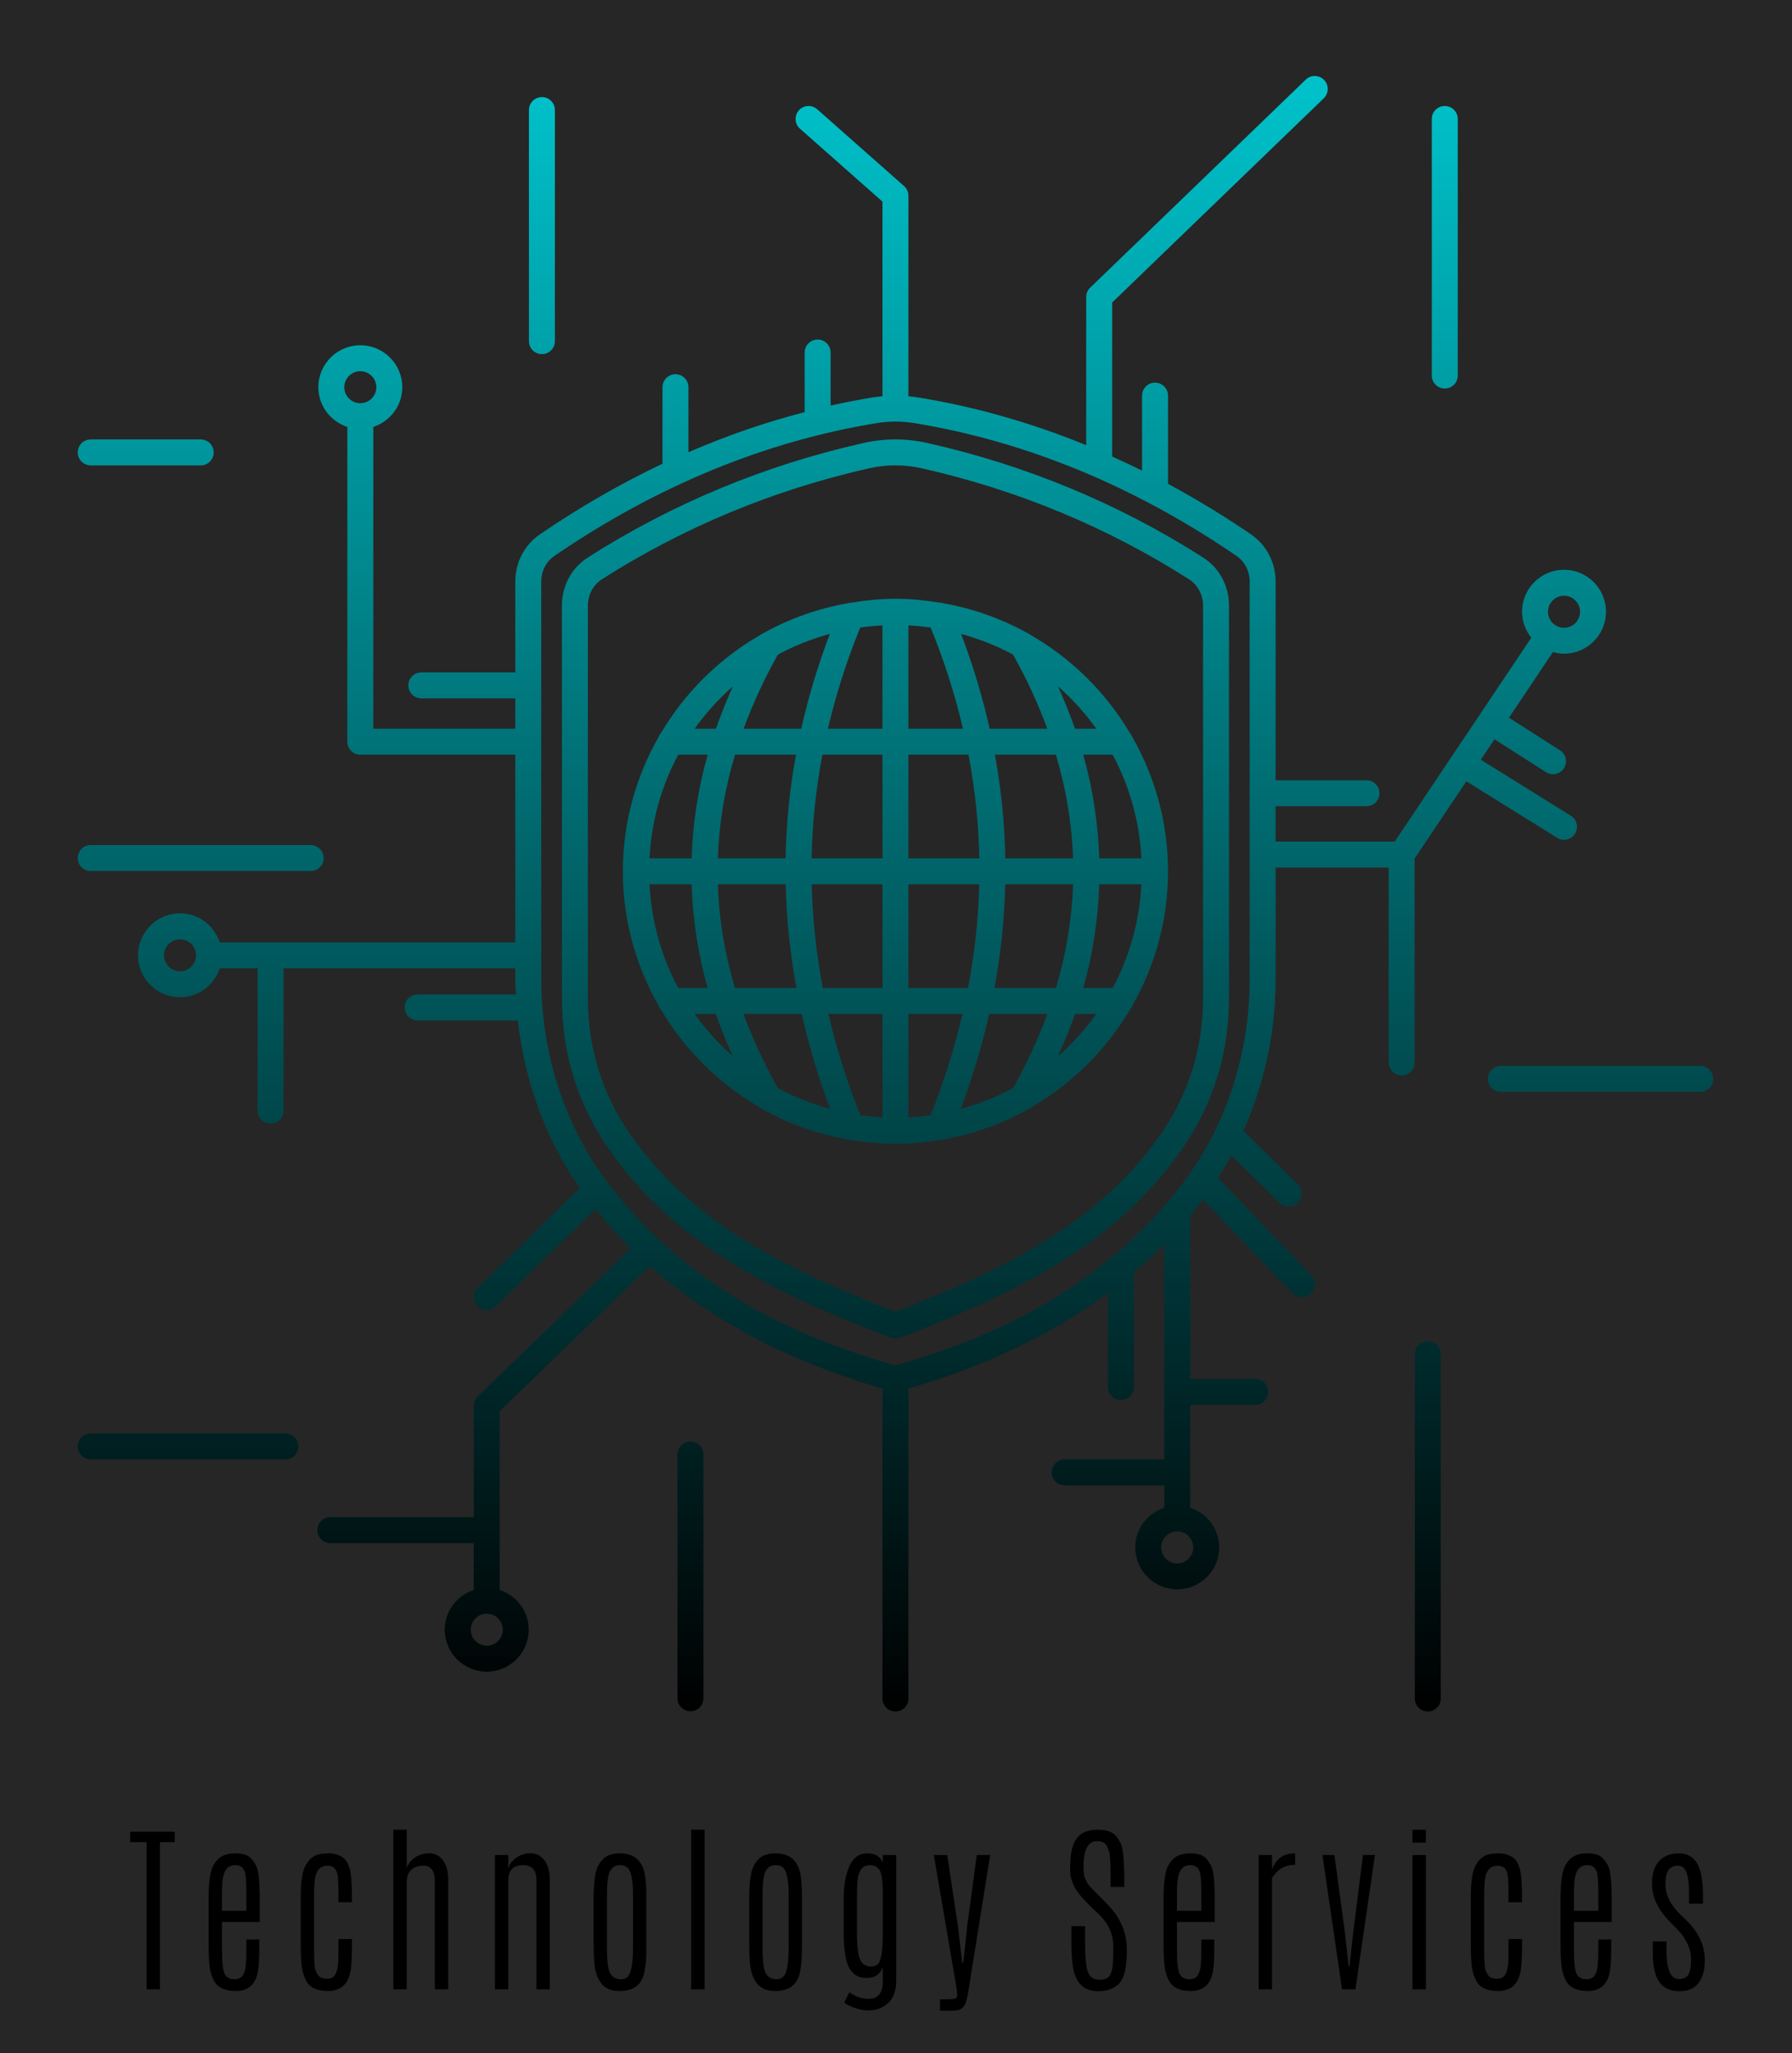 ﻿<?xml version="1.0" encoding="utf-8"?>
<svg xmlns="http://www.w3.org/2000/svg" xmlns:xlink="http://www.w3.org/1999/xlink" width="423" zoomAndPan="magnify" viewBox="141 41.37 423 484.62" height="484.62" preserveAspectRatio="xMidYMid meet" version="1.0">
  <defs>
    <g />
    <clipPath id="id1">
      <path d="M 0.594 0 L 704.402 0 L 704.402 590 L 0.594 590 Z M 0.594 0 " clip-rule="nonzero" />
    </clipPath>
    <clipPath id="id2">
      <path d="M 159.195 59 L 545.543 59 L 545.543 445.348 L 159.195 445.348 Z M 159.195 59 " clip-rule="nonzero" />
    </clipPath>
    <clipPath id="id3">
      <path d="M 407.695 214.367 C 402.031 204.812 393.992 196.852 384.363 191.301 C 384.184 191.152 383.98 191.055 383.781 190.945 C 377.637 187.492 370.871 185.047 363.695 183.766 C 363.398 183.68 363.09 183.613 362.773 183.625 C 359.379 183.07 355.922 182.703 352.371 182.703 C 348.824 182.703 345.367 183.07 341.973 183.625 C 341.652 183.613 341.348 183.68 341.047 183.766 C 333.863 185.047 327.086 187.504 320.934 190.965 C 320.746 191.066 320.555 191.156 320.387 191.297 C 310.754 196.848 302.715 204.809 297.047 214.367 C 296.77 214.66 296.566 215.008 296.422 215.391 C 291.105 224.75 288.031 235.535 288.031 247.043 C 288.031 258.551 291.105 269.34 296.422 278.695 C 296.562 279.082 296.77 279.43 297.047 279.723 C 302.68 289.219 310.656 297.137 320.211 302.684 C 320.523 302.988 320.895 303.199 321.293 303.344 C 327.297 306.668 333.891 309.027 340.867 310.297 C 341.188 310.41 341.523 310.484 341.875 310.484 C 341.902 310.484 341.938 310.465 341.969 310.465 C 345.363 311.02 348.82 311.383 352.371 311.383 C 355.918 311.383 359.375 311.02 362.773 310.465 C 362.805 310.465 362.836 310.484 362.867 310.484 C 363.211 310.484 363.551 310.41 363.875 310.297 C 370.852 309.031 377.445 306.668 383.449 303.344 C 383.848 303.195 384.223 302.988 384.535 302.684 C 394.086 297.137 402.066 289.219 407.695 279.723 C 407.973 279.43 408.176 279.082 408.32 278.695 C 413.633 269.34 416.711 258.551 416.711 247.043 C 416.711 235.535 413.633 224.75 408.316 215.391 C 408.176 215.008 407.969 214.664 407.695 214.367 Z M 403.637 274.582 L 396.703 274.582 C 399.004 266.434 400.223 258.27 400.477 250.109 L 410.426 250.109 C 409.965 258.918 407.602 267.23 403.637 274.582 Z M 367.801 303.117 C 370.582 295.645 372.809 288.176 374.488 280.711 L 388.223 280.711 C 386.086 286.547 383.402 292.371 380.152 298.188 C 376.285 300.297 372.133 301.922 367.801 303.117 Z M 355.434 305.105 L 355.434 280.711 L 368.195 280.711 C 366.336 288.668 363.836 296.637 360.672 304.598 C 358.949 304.844 357.203 305.008 355.434 305.105 Z M 344.066 304.594 C 340.906 296.633 338.406 288.668 336.547 280.711 L 349.305 280.711 L 349.305 305.102 C 347.539 305.008 345.793 304.844 344.066 304.594 Z M 324.586 298.188 C 321.336 292.375 318.652 286.547 316.516 280.711 L 330.254 280.711 C 331.93 288.172 334.156 295.645 336.941 303.117 C 332.609 301.922 328.453 300.297 324.586 298.188 Z M 294.312 250.109 L 304.262 250.109 C 304.516 258.27 305.734 266.434 308.035 274.582 L 301.105 274.582 C 297.137 267.23 294.773 258.918 294.312 250.109 Z M 301.102 219.508 L 308.043 219.508 C 305.738 227.656 304.516 235.82 304.262 243.98 L 294.312 243.98 C 294.773 235.172 297.137 226.859 301.102 219.508 Z M 336.887 190.988 C 334.062 198.422 331.816 205.887 330.133 213.379 L 316.531 213.379 C 318.668 207.539 321.355 201.711 324.605 195.895 C 328.449 193.797 332.582 192.18 336.887 190.988 Z M 349.305 188.988 L 349.305 213.379 L 336.43 213.379 C 338.297 205.383 340.828 197.418 344.051 189.496 C 345.781 189.25 347.531 189.082 349.305 188.988 Z M 360.688 189.496 C 363.91 197.418 366.441 205.383 368.312 213.379 L 355.434 213.379 L 355.434 188.988 C 357.207 189.082 358.961 189.25 360.688 189.496 Z M 380.137 195.895 C 383.391 201.711 386.074 207.539 388.215 213.379 L 374.609 213.379 C 372.93 205.887 370.68 198.418 367.859 190.988 C 372.16 192.18 376.289 193.797 380.137 195.895 Z M 378.301 243.98 C 378.156 235.797 377.332 227.637 375.848 219.508 L 390.242 219.508 C 392.68 227.656 394.02 235.82 394.293 243.98 Z M 349.305 250.109 L 349.305 274.582 L 335.23 274.582 C 333.664 266.41 332.797 258.25 332.598 250.109 Z M 332.582 243.98 C 332.734 235.797 333.578 227.637 335.125 219.508 L 349.305 219.508 L 349.305 243.98 Z M 355.434 250.109 L 372.141 250.109 C 371.949 258.25 371.078 266.41 369.508 274.582 L 355.434 274.582 Z M 355.434 243.98 L 355.434 219.508 L 369.613 219.508 C 371.156 227.637 372.008 235.797 372.16 243.98 Z M 328.891 219.508 C 327.402 227.637 326.582 235.801 326.434 243.98 L 310.445 243.98 C 310.719 235.816 312.055 227.652 314.496 219.508 Z M 310.445 250.109 L 326.457 250.109 C 326.645 258.25 327.488 266.41 328.996 274.582 L 314.484 274.582 C 312.051 266.434 310.715 258.273 310.445 250.109 Z M 375.742 274.582 C 377.25 266.41 378.098 258.25 378.285 250.109 L 394.297 250.109 C 394.027 258.273 392.691 266.434 390.25 274.582 Z M 400.477 243.98 C 400.219 235.82 398.996 227.656 396.695 219.508 L 403.637 219.508 C 407.602 226.859 409.965 235.172 410.43 243.98 Z M 399.773 213.379 L 394.75 213.379 C 393.594 210.043 392.234 206.711 390.738 203.379 C 394.121 206.355 397.152 209.703 399.773 213.379 Z M 314 203.379 C 312.504 206.711 311.145 210.043 309.992 213.379 L 304.965 213.379 C 307.586 209.703 310.621 206.355 314 203.379 Z M 304.965 280.711 L 309.98 280.711 C 311.133 284.039 312.488 287.367 313.98 290.691 C 310.609 287.723 307.582 284.379 304.965 280.711 Z M 390.758 290.695 C 392.25 287.371 393.605 284.043 394.754 280.711 L 399.77 280.711 C 397.16 284.379 394.129 287.723 390.758 290.695 Z M 424.957 172.941 C 405.039 160.238 383.145 151.152 359.887 145.93 C 354.898 144.812 349.844 144.812 344.852 145.93 C 321.594 151.152 299.703 160.242 279.781 172.941 C 275.938 175.395 273.641 179.633 273.641 184.281 L 273.641 277.141 C 273.641 289.836 277.379 301.965 284.453 312.207 C 299.566 334.098 321.227 345.629 351.273 357.137 C 351.625 357.27 352 357.34 352.371 357.34 C 352.742 357.34 353.113 357.27 353.465 357.137 C 383.512 345.629 405.172 334.098 420.285 312.207 C 427.359 301.961 431.102 289.832 431.102 277.141 L 431.102 184.281 C 431.102 179.633 428.805 175.391 424.957 172.941 Z M 424.973 277.137 C 424.973 288.582 421.609 299.508 415.246 308.727 C 401.207 329.055 380.758 340.043 352.371 350.992 C 323.984 340.043 303.531 329.055 289.496 308.727 C 283.133 299.508 279.77 288.582 279.77 277.137 L 279.77 184.281 C 279.77 181.777 281.039 179.406 283.078 178.102 C 302.398 165.785 323.633 156.977 346.195 151.902 C 348.242 151.445 350.309 151.215 352.371 151.215 C 354.438 151.215 356.5 151.441 358.551 151.902 C 381.113 156.973 402.348 165.785 421.668 178.102 C 423.707 179.406 424.977 181.773 424.977 184.281 L 424.977 277.137 Z M 482.039 133.078 C 480.348 133.078 478.977 131.711 478.977 130.016 L 478.977 69.449 C 478.977 67.758 480.348 66.387 482.039 66.387 C 483.73 66.387 485.102 67.758 485.102 69.449 L 485.102 130.016 C 485.102 131.711 483.73 133.078 482.039 133.078 Z M 268.922 124.957 C 267.23 124.957 265.855 123.59 265.855 121.895 L 265.855 67.348 C 265.855 65.656 267.23 64.285 268.922 64.285 C 270.613 64.285 271.984 65.656 271.984 67.348 L 271.984 121.895 C 271.984 123.586 270.613 124.957 268.922 124.957 Z M 159.352 243.906 C 159.352 242.211 160.723 240.844 162.414 240.844 L 214.336 240.848 C 216.027 240.848 217.398 242.219 217.398 243.91 C 217.398 245.605 216.027 246.973 214.336 246.973 L 162.414 246.973 C 160.723 246.973 159.352 245.598 159.352 243.906 Z M 211.438 382.789 C 211.438 384.484 210.066 385.852 208.375 385.852 L 162.414 385.852 C 160.723 385.852 159.352 384.484 159.352 382.789 C 159.352 381.094 160.723 379.727 162.414 379.727 L 208.375 379.727 C 210.066 379.727 211.438 381.094 211.438 382.789 Z M 307.047 384.691 L 307.047 442.23 C 307.047 443.926 305.676 445.293 303.984 445.293 C 302.293 445.293 300.918 443.926 300.918 442.23 L 300.918 384.691 C 300.918 382.996 302.293 381.629 303.984 381.629 C 305.676 381.629 307.047 382.996 307.047 384.691 Z M 481.098 361.02 L 481.098 442.281 C 481.098 443.977 479.723 445.348 478.031 445.348 C 476.34 445.348 474.969 443.977 474.969 442.281 L 474.969 361.02 C 474.969 359.328 476.34 357.957 478.031 357.957 C 479.723 357.957 481.098 359.328 481.098 361.02 Z M 545.391 296.023 C 545.391 297.719 544.016 299.086 542.324 299.086 L 495.277 299.086 C 493.586 299.086 492.215 297.719 492.215 296.023 C 492.215 294.328 493.586 292.957 495.277 292.957 L 542.324 292.957 C 544.016 292.957 545.391 294.328 545.391 296.023 Z M 159.352 148.156 C 159.352 146.461 160.723 145.094 162.414 145.094 L 188.375 145.094 C 190.066 145.094 191.441 146.461 191.441 148.156 C 191.441 149.852 190.066 151.223 188.375 151.223 L 162.414 151.223 C 160.723 151.223 159.352 149.852 159.352 148.156 Z M 487.133 225.789 L 508.57 239.133 C 509.07 239.449 509.633 239.598 510.184 239.598 C 511.207 239.598 512.207 239.086 512.789 238.148 C 513.684 236.715 513.242 234.824 511.805 233.93 L 490.543 220.691 L 493.781 215.863 L 505.934 223.637 C 506.445 223.961 507.016 224.117 507.582 224.117 C 508.594 224.117 509.582 223.617 510.164 222.707 C 511.078 221.277 510.66 219.383 509.234 218.473 L 497.191 210.773 L 507.574 195.277 C 508.41 195.508 509.277 195.672 510.188 195.672 C 515.648 195.672 520.094 191.227 520.094 185.766 C 520.094 180.301 515.648 175.855 510.188 175.855 C 504.723 175.855 500.277 180.301 500.277 185.766 C 500.277 188.09 501.117 190.203 502.465 191.898 L 470.223 240.012 L 442.109 240.012 L 442.109 231.676 L 463.555 231.676 C 465.246 231.676 466.621 230.309 466.621 228.613 C 466.621 226.918 465.246 225.551 463.555 225.551 L 442.109 225.551 L 442.109 178.625 C 442.109 174.148 439.938 169.992 436.301 167.504 C 429.871 163.113 423.332 159.145 416.711 155.574 L 416.711 134.758 C 416.711 133.062 415.336 131.691 413.645 131.691 C 411.953 131.691 410.582 133.062 410.582 134.758 L 410.582 152.453 C 408.242 151.293 405.887 150.191 403.527 149.133 L 403.527 112.777 L 453.473 64.578 C 454.688 63.398 454.727 61.461 453.551 60.242 C 452.375 59.031 450.434 58.992 449.219 60.168 L 398.336 109.27 C 397.738 109.848 397.398 110.645 397.398 111.477 L 397.398 146.445 C 384.449 141.16 371.211 137.383 357.762 135.188 C 356.988 135.062 356.207 134.977 355.43 134.906 L 355.43 87.578 C 355.43 86.703 355.055 85.863 354.395 85.285 L 333.891 67.156 C 332.621 66.039 330.684 66.156 329.566 67.422 C 328.445 68.688 328.562 70.629 329.832 71.746 L 349.305 88.961 L 349.305 134.902 C 348.527 134.973 347.75 135.059 346.973 135.184 C 343.66 135.727 340.355 136.371 337.066 137.102 L 337.066 124.582 C 337.066 122.887 335.695 121.516 334.004 121.516 C 332.312 121.516 330.938 122.887 330.938 124.582 L 330.938 138.648 C 321.668 141.051 312.516 144.207 303.504 148.109 L 303.504 132.766 C 303.504 131.07 302.133 129.699 300.441 129.699 C 298.75 129.699 297.379 131.07 297.379 132.766 L 297.379 150.828 C 287.535 155.496 277.875 161.055 268.441 167.5 C 264.801 169.988 262.633 174.148 262.633 178.625 L 262.633 200.082 L 240.449 200.082 C 238.758 200.082 237.387 201.453 237.387 203.145 C 237.387 204.84 238.758 206.211 240.449 206.211 L 262.633 206.211 L 262.633 213.375 L 229.117 213.375 L 229.117 142.141 C 233.074 140.84 235.961 137.152 235.961 132.766 C 235.961 127.301 231.516 122.859 226.051 122.859 C 220.59 122.859 216.145 127.301 216.145 132.766 C 216.145 137.152 219.031 140.84 222.988 142.141 L 222.988 216.441 C 222.988 218.137 224.359 219.508 226.051 219.508 L 262.629 219.508 L 262.629 263.797 L 192.867 263.797 C 191.57 259.84 187.879 256.953 183.492 256.953 C 178.031 256.953 173.586 261.398 173.586 266.859 C 173.586 272.324 178.031 276.77 183.492 276.77 C 187.879 276.77 191.57 273.883 192.867 269.926 L 201.805 269.926 L 201.805 303.527 C 201.805 305.223 203.18 306.594 204.867 306.594 C 206.559 306.594 207.934 305.223 207.934 303.527 L 207.934 269.926 L 262.633 269.926 L 262.633 272.469 C 262.633 273.688 262.727 274.898 262.773 276.109 L 239.586 276.109 C 237.895 276.109 236.52 277.48 236.52 279.176 C 236.52 280.867 237.895 282.238 239.586 282.238 L 263.23 282.238 C 264.816 296.633 269.863 310.324 277.875 321.793 L 253.754 345.375 C 252.543 346.559 252.523 348.5 253.707 349.707 C 254.305 350.32 255.102 350.629 255.898 350.629 C 256.668 350.629 257.441 350.336 258.039 349.754 L 281.559 326.758 C 284.156 329.992 286.938 333.09 289.906 336.031 L 253.766 370.957 C 253.168 371.531 252.828 372.328 252.828 373.16 L 252.828 399.473 L 218.969 399.473 C 217.277 399.473 215.906 400.84 215.906 402.535 C 215.906 404.23 217.277 405.602 218.969 405.602 L 252.828 405.602 L 252.828 416.668 C 248.871 417.969 245.984 421.656 245.984 426.043 C 245.984 431.508 250.43 435.949 255.895 435.949 C 261.355 435.949 265.801 431.508 265.801 426.043 C 265.801 421.656 262.914 417.969 258.957 416.668 L 258.957 374.461 L 294.395 340.219 C 308.871 353.051 327.258 362.738 349.305 369.133 L 349.305 442.281 C 349.305 443.977 350.68 445.348 352.371 445.348 C 354.062 445.348 355.434 443.977 355.434 442.281 L 355.434 369.133 C 373.695 363.832 389.441 356.281 402.535 346.555 L 402.535 368.742 C 402.535 370.438 403.91 371.805 405.602 371.805 C 407.293 371.805 408.664 370.438 408.664 368.742 L 408.664 341.684 C 411.16 339.559 413.547 337.352 415.82 335.047 L 415.82 385.844 L 392.316 385.844 C 390.625 385.844 389.254 387.215 389.254 388.906 C 389.254 390.602 390.625 391.973 392.316 391.973 L 415.82 391.973 L 415.82 397.242 C 411.863 398.539 408.977 402.23 408.977 406.617 C 408.977 412.078 413.422 416.523 418.887 416.523 C 424.348 416.523 428.793 412.078 428.793 406.617 C 428.793 402.23 425.906 398.539 421.949 397.242 L 421.949 372.969 L 437.297 372.969 C 438.988 372.969 440.359 371.602 440.359 369.906 C 440.359 368.211 438.988 366.844 437.297 366.844 L 421.949 366.844 L 421.949 328.289 C 422.973 327.062 423.961 325.809 424.93 324.539 L 446.109 346.645 C 446.711 347.273 447.516 347.594 448.32 347.594 C 449.086 347.594 449.848 347.312 450.441 346.742 C 451.664 345.57 451.703 343.633 450.535 342.41 L 428.5 319.41 C 429.617 317.684 430.656 315.906 431.645 314.09 L 443.039 325.285 C 443.633 325.871 444.41 326.164 445.184 326.164 C 445.977 326.164 446.773 325.859 447.371 325.25 C 448.555 324.039 448.535 322.102 447.328 320.914 L 434.496 308.305 C 439.43 297.262 442.113 285.031 442.113 272.543 L 442.113 246.145 L 468.793 246.145 L 468.793 292.156 C 468.793 293.852 470.168 295.219 471.859 295.219 C 473.551 295.219 474.922 293.852 474.922 292.156 L 474.922 244.012 Z M 226.051 128.988 C 228.137 128.988 229.832 130.684 229.832 132.766 C 229.832 134.852 228.137 136.547 226.051 136.547 C 223.965 136.547 222.27 134.848 222.27 132.766 C 222.27 130.684 223.965 128.988 226.051 128.988 Z M 183.492 270.641 C 181.41 270.641 179.711 268.945 179.711 266.859 C 179.711 264.777 181.41 263.082 183.492 263.082 C 185.578 263.082 187.273 264.777 187.273 266.859 C 187.273 268.945 185.578 270.641 183.492 270.641 Z M 255.895 429.82 C 253.809 429.82 252.113 428.121 252.113 426.043 C 252.113 423.953 253.809 422.262 255.895 422.262 C 257.977 422.262 259.676 423.957 259.676 426.043 C 259.676 428.125 257.977 429.82 255.895 429.82 Z M 418.883 410.402 C 416.797 410.402 415.102 408.703 415.102 406.621 C 415.102 404.535 416.797 402.84 418.883 402.84 C 420.965 402.84 422.664 404.535 422.664 406.621 C 422.664 408.703 420.969 410.402 418.883 410.402 Z M 435.984 272.543 C 435.984 290 430.48 306.953 420.48 320.289 C 415.543 326.875 409.898 332.797 403.531 338.098 C 403.492 338.133 403.449 338.156 403.414 338.191 C 389.852 349.449 372.973 357.859 352.371 363.66 C 329.254 357.152 310.824 347.355 296.512 333.938 C 296.504 333.93 296.504 333.926 296.5 333.922 C 296.496 333.914 296.484 333.914 296.48 333.906 C 292.035 329.738 287.977 325.23 284.309 320.348 C 274.281 306.996 268.762 289.992 268.762 272.469 L 268.762 178.625 C 268.762 176.172 269.934 173.91 271.902 172.562 C 296.016 156.082 321.605 145.543 347.969 141.234 C 349.434 140.996 350.902 140.879 352.371 140.879 C 353.844 140.879 355.316 140.996 356.777 141.234 C 383.141 145.539 408.73 156.082 432.844 172.562 C 434.812 173.91 435.984 176.176 435.984 178.625 Z M 510.188 181.988 C 512.27 181.988 513.969 183.684 513.969 185.77 C 513.969 187.852 512.27 189.551 510.188 189.551 C 508.102 189.551 506.406 187.852 506.406 185.77 C 506.406 183.684 508.102 181.988 510.188 181.988 Z M 510.188 181.988 " clip-rule="nonzero" />
    </clipPath>
    <linearGradient x1="63" gradientTransform="matrix(3.064, 0, 0, 3.064, 159.35, 59.307)" y1="-0.1" x2="63" gradientUnits="userSpaceOnUse" y2="126" id="id4">
      <stop stop-opacity="1" stop-color="rgb(0%, 76.099%, 79.599%)" offset="0" />
      <stop stop-opacity="1" stop-color="rgb(0%, 75.832%, 79.32%)" offset="0.004" />
      <stop stop-opacity="1" stop-color="rgb(0%, 75.565%, 79.041%)" offset="0.008" />
      <stop stop-opacity="1" stop-color="rgb(0%, 75.267%, 78.729%)" offset="0.012" />
      <stop stop-opacity="1" stop-color="rgb(0%, 74.969%, 78.418%)" offset="0.016" />
      <stop stop-opacity="1" stop-color="rgb(0%, 74.672%, 78.107%)" offset="0.02" />
      <stop stop-opacity="1" stop-color="rgb(0%, 74.374%, 77.795%)" offset="0.023" />
      <stop stop-opacity="1" stop-color="rgb(0%, 74.077%, 77.484%)" offset="0.027" />
      <stop stop-opacity="1" stop-color="rgb(0%, 73.779%, 77.173%)" offset="0.031" />
      <stop stop-opacity="1" stop-color="rgb(0%, 73.482%, 76.862%)" offset="0.035" />
      <stop stop-opacity="1" stop-color="rgb(0%, 73.184%, 76.55%)" offset="0.039" />
      <stop stop-opacity="1" stop-color="rgb(0%, 72.887%, 76.239%)" offset="0.043" />
      <stop stop-opacity="1" stop-color="rgb(0%, 72.589%, 75.928%)" offset="0.047" />
      <stop stop-opacity="1" stop-color="rgb(0%, 72.292%, 75.616%)" offset="0.051" />
      <stop stop-opacity="1" stop-color="rgb(0%, 71.994%, 75.305%)" offset="0.055" />
      <stop stop-opacity="1" stop-color="rgb(0%, 71.696%, 74.994%)" offset="0.059" />
      <stop stop-opacity="1" stop-color="rgb(0%, 71.399%, 74.684%)" offset="0.062" />
      <stop stop-opacity="1" stop-color="rgb(0%, 71.101%, 74.373%)" offset="0.066" />
      <stop stop-opacity="1" stop-color="rgb(0%, 70.805%, 74.062%)" offset="0.07" />
      <stop stop-opacity="1" stop-color="rgb(0%, 70.508%, 73.75%)" offset="0.074" />
      <stop stop-opacity="1" stop-color="rgb(0%, 70.21%, 73.439%)" offset="0.078" />
      <stop stop-opacity="1" stop-color="rgb(0%, 69.913%, 73.128%)" offset="0.082" />
      <stop stop-opacity="1" stop-color="rgb(0%, 69.615%, 72.816%)" offset="0.086" />
      <stop stop-opacity="1" stop-color="rgb(0%, 69.318%, 72.505%)" offset="0.09" />
      <stop stop-opacity="1" stop-color="rgb(0%, 69.02%, 72.194%)" offset="0.094" />
      <stop stop-opacity="1" stop-color="rgb(0%, 68.723%, 71.883%)" offset="0.098" />
      <stop stop-opacity="1" stop-color="rgb(0%, 68.425%, 71.571%)" offset="0.102" />
      <stop stop-opacity="1" stop-color="rgb(0%, 68.127%, 71.26%)" offset="0.105" />
      <stop stop-opacity="1" stop-color="rgb(0%, 67.83%, 70.949%)" offset="0.109" />
      <stop stop-opacity="1" stop-color="rgb(0%, 67.532%, 70.638%)" offset="0.113" />
      <stop stop-opacity="1" stop-color="rgb(0%, 67.235%, 70.326%)" offset="0.117" />
      <stop stop-opacity="1" stop-color="rgb(0%, 66.937%, 70.015%)" offset="0.121" />
      <stop stop-opacity="1" stop-color="rgb(0%, 66.64%, 69.705%)" offset="0.125" />
      <stop stop-opacity="1" stop-color="rgb(0%, 66.342%, 69.394%)" offset="0.129" />
      <stop stop-opacity="1" stop-color="rgb(0%, 66.045%, 69.083%)" offset="0.133" />
      <stop stop-opacity="1" stop-color="rgb(0%, 65.747%, 68.771%)" offset="0.137" />
      <stop stop-opacity="1" stop-color="rgb(0%, 65.45%, 68.46%)" offset="0.141" />
      <stop stop-opacity="1" stop-color="rgb(0%, 65.152%, 68.149%)" offset="0.145" />
      <stop stop-opacity="1" stop-color="rgb(0%, 64.854%, 67.838%)" offset="0.148" />
      <stop stop-opacity="1" stop-color="rgb(0%, 64.557%, 67.526%)" offset="0.152" />
      <stop stop-opacity="1" stop-color="rgb(0%, 64.259%, 67.215%)" offset="0.156" />
      <stop stop-opacity="1" stop-color="rgb(0%, 63.962%, 66.904%)" offset="0.16" />
      <stop stop-opacity="1" stop-color="rgb(0%, 63.664%, 66.592%)" offset="0.164" />
      <stop stop-opacity="1" stop-color="rgb(0%, 63.367%, 66.281%)" offset="0.168" />
      <stop stop-opacity="1" stop-color="rgb(0%, 63.069%, 65.97%)" offset="0.172" />
      <stop stop-opacity="1" stop-color="rgb(0%, 62.772%, 65.659%)" offset="0.176" />
      <stop stop-opacity="1" stop-color="rgb(0%, 62.474%, 65.347%)" offset="0.18" />
      <stop stop-opacity="1" stop-color="rgb(0%, 62.177%, 65.036%)" offset="0.184" />
      <stop stop-opacity="1" stop-color="rgb(0%, 61.879%, 64.726%)" offset="0.188" />
      <stop stop-opacity="1" stop-color="rgb(0%, 61.581%, 64.415%)" offset="0.191" />
      <stop stop-opacity="1" stop-color="rgb(0%, 61.284%, 64.104%)" offset="0.195" />
      <stop stop-opacity="1" stop-color="rgb(0%, 60.986%, 63.792%)" offset="0.199" />
      <stop stop-opacity="1" stop-color="rgb(0%, 60.69%, 63.481%)" offset="0.203" />
      <stop stop-opacity="1" stop-color="rgb(0%, 60.393%, 63.17%)" offset="0.207" />
      <stop stop-opacity="1" stop-color="rgb(0%, 60.095%, 62.859%)" offset="0.211" />
      <stop stop-opacity="1" stop-color="rgb(0%, 59.798%, 62.547%)" offset="0.215" />
      <stop stop-opacity="1" stop-color="rgb(0%, 59.5%, 62.236%)" offset="0.219" />
      <stop stop-opacity="1" stop-color="rgb(0%, 59.203%, 61.925%)" offset="0.223" />
      <stop stop-opacity="1" stop-color="rgb(0%, 58.905%, 61.613%)" offset="0.227" />
      <stop stop-opacity="1" stop-color="rgb(0%, 58.607%, 61.302%)" offset="0.23" />
      <stop stop-opacity="1" stop-color="rgb(0%, 58.31%, 60.991%)" offset="0.234" />
      <stop stop-opacity="1" stop-color="rgb(0%, 58.012%, 60.68%)" offset="0.238" />
      <stop stop-opacity="1" stop-color="rgb(0%, 57.715%, 60.368%)" offset="0.242" />
      <stop stop-opacity="1" stop-color="rgb(0%, 57.417%, 60.057%)" offset="0.246" />
      <stop stop-opacity="1" stop-color="rgb(0%, 57.12%, 59.747%)" offset="0.25" />
      <stop stop-opacity="1" stop-color="rgb(0%, 56.822%, 59.436%)" offset="0.254" />
      <stop stop-opacity="1" stop-color="rgb(0%, 56.525%, 59.125%)" offset="0.258" />
      <stop stop-opacity="1" stop-color="rgb(0%, 56.227%, 58.813%)" offset="0.262" />
      <stop stop-opacity="1" stop-color="rgb(0%, 55.93%, 58.502%)" offset="0.266" />
      <stop stop-opacity="1" stop-color="rgb(0%, 55.632%, 58.191%)" offset="0.27" />
      <stop stop-opacity="1" stop-color="rgb(0%, 55.334%, 57.88%)" offset="0.273" />
      <stop stop-opacity="1" stop-color="rgb(0%, 55.037%, 57.568%)" offset="0.277" />
      <stop stop-opacity="1" stop-color="rgb(0%, 54.739%, 57.257%)" offset="0.281" />
      <stop stop-opacity="1" stop-color="rgb(0%, 54.442%, 56.946%)" offset="0.285" />
      <stop stop-opacity="1" stop-color="rgb(0%, 54.144%, 56.635%)" offset="0.289" />
      <stop stop-opacity="1" stop-color="rgb(0%, 53.847%, 56.323%)" offset="0.293" />
      <stop stop-opacity="1" stop-color="rgb(0%, 53.549%, 56.012%)" offset="0.297" />
      <stop stop-opacity="1" stop-color="rgb(0%, 53.252%, 55.701%)" offset="0.301" />
      <stop stop-opacity="1" stop-color="rgb(0%, 52.954%, 55.389%)" offset="0.305" />
      <stop stop-opacity="1" stop-color="rgb(0%, 52.657%, 55.078%)" offset="0.309" />
      <stop stop-opacity="1" stop-color="rgb(0%, 52.359%, 54.768%)" offset="0.312" />
      <stop stop-opacity="1" stop-color="rgb(0%, 52.061%, 54.457%)" offset="0.316" />
      <stop stop-opacity="1" stop-color="rgb(0%, 51.764%, 54.146%)" offset="0.32" />
      <stop stop-opacity="1" stop-color="rgb(0%, 51.466%, 53.835%)" offset="0.324" />
      <stop stop-opacity="1" stop-color="rgb(0%, 51.169%, 53.523%)" offset="0.328" />
      <stop stop-opacity="1" stop-color="rgb(0%, 50.871%, 53.212%)" offset="0.332" />
      <stop stop-opacity="1" stop-color="rgb(0%, 50.575%, 52.901%)" offset="0.336" />
      <stop stop-opacity="1" stop-color="rgb(0%, 50.278%, 52.589%)" offset="0.34" />
      <stop stop-opacity="1" stop-color="rgb(0%, 49.98%, 52.278%)" offset="0.344" />
      <stop stop-opacity="1" stop-color="rgb(0%, 49.683%, 51.967%)" offset="0.348" />
      <stop stop-opacity="1" stop-color="rgb(0%, 49.385%, 51.656%)" offset="0.352" />
      <stop stop-opacity="1" stop-color="rgb(0%, 49.088%, 51.344%)" offset="0.355" />
      <stop stop-opacity="1" stop-color="rgb(0%, 48.79%, 51.033%)" offset="0.359" />
      <stop stop-opacity="1" stop-color="rgb(0%, 48.492%, 50.722%)" offset="0.363" />
      <stop stop-opacity="1" stop-color="rgb(0%, 48.195%, 50.41%)" offset="0.367" />
      <stop stop-opacity="1" stop-color="rgb(0%, 47.897%, 50.099%)" offset="0.371" />
      <stop stop-opacity="1" stop-color="rgb(0%, 47.6%, 49.789%)" offset="0.375" />
      <stop stop-opacity="1" stop-color="rgb(0%, 47.302%, 49.478%)" offset="0.379" />
      <stop stop-opacity="1" stop-color="rgb(0%, 47.005%, 49.167%)" offset="0.383" />
      <stop stop-opacity="1" stop-color="rgb(0%, 46.707%, 48.856%)" offset="0.387" />
      <stop stop-opacity="1" stop-color="rgb(0%, 46.41%, 48.544%)" offset="0.391" />
      <stop stop-opacity="1" stop-color="rgb(0%, 46.112%, 48.233%)" offset="0.395" />
      <stop stop-opacity="1" stop-color="rgb(0%, 45.815%, 47.922%)" offset="0.398" />
      <stop stop-opacity="1" stop-color="rgb(0%, 45.517%, 47.61%)" offset="0.402" />
      <stop stop-opacity="1" stop-color="rgb(0%, 45.219%, 47.299%)" offset="0.406" />
      <stop stop-opacity="1" stop-color="rgb(0%, 44.922%, 46.988%)" offset="0.41" />
      <stop stop-opacity="1" stop-color="rgb(0%, 44.624%, 46.677%)" offset="0.414" />
      <stop stop-opacity="1" stop-color="rgb(0%, 44.327%, 46.365%)" offset="0.418" />
      <stop stop-opacity="1" stop-color="rgb(0%, 44.029%, 46.054%)" offset="0.422" />
      <stop stop-opacity="1" stop-color="rgb(0%, 43.732%, 45.743%)" offset="0.426" />
      <stop stop-opacity="1" stop-color="rgb(0%, 43.434%, 45.432%)" offset="0.43" />
      <stop stop-opacity="1" stop-color="rgb(0%, 43.137%, 45.12%)" offset="0.434" />
      <stop stop-opacity="1" stop-color="rgb(0%, 42.839%, 44.81%)" offset="0.438" />
      <stop stop-opacity="1" stop-color="rgb(0%, 42.542%, 44.499%)" offset="0.441" />
      <stop stop-opacity="1" stop-color="rgb(0%, 42.244%, 44.188%)" offset="0.445" />
      <stop stop-opacity="1" stop-color="rgb(0%, 41.946%, 43.877%)" offset="0.449" />
      <stop stop-opacity="1" stop-color="rgb(0%, 41.649%, 43.565%)" offset="0.453" />
      <stop stop-opacity="1" stop-color="rgb(0%, 41.351%, 43.254%)" offset="0.457" />
      <stop stop-opacity="1" stop-color="rgb(0%, 41.054%, 42.943%)" offset="0.461" />
      <stop stop-opacity="1" stop-color="rgb(0%, 40.756%, 42.632%)" offset="0.465" />
      <stop stop-opacity="1" stop-color="rgb(0%, 40.46%, 42.32%)" offset="0.469" />
      <stop stop-opacity="1" stop-color="rgb(0%, 40.163%, 42.009%)" offset="0.473" />
      <stop stop-opacity="1" stop-color="rgb(0%, 39.865%, 41.698%)" offset="0.477" />
      <stop stop-opacity="1" stop-color="rgb(0%, 39.568%, 41.386%)" offset="0.48" />
      <stop stop-opacity="1" stop-color="rgb(0%, 39.27%, 41.075%)" offset="0.484" />
      <stop stop-opacity="1" stop-color="rgb(0%, 38.972%, 40.764%)" offset="0.488" />
      <stop stop-opacity="1" stop-color="rgb(0%, 38.675%, 40.453%)" offset="0.492" />
      <stop stop-opacity="1" stop-color="rgb(0%, 38.377%, 40.141%)" offset="0.496" />
      <stop stop-opacity="1" stop-color="rgb(0%, 38.08%, 39.832%)" offset="0.5" />
      <stop stop-opacity="1" stop-color="rgb(0%, 37.782%, 39.52%)" offset="0.504" />
      <stop stop-opacity="1" stop-color="rgb(0%, 37.485%, 39.209%)" offset="0.508" />
      <stop stop-opacity="1" stop-color="rgb(0%, 37.187%, 38.898%)" offset="0.512" />
      <stop stop-opacity="1" stop-color="rgb(0%, 36.89%, 38.586%)" offset="0.516" />
      <stop stop-opacity="1" stop-color="rgb(0%, 36.592%, 38.275%)" offset="0.52" />
      <stop stop-opacity="1" stop-color="rgb(0%, 36.295%, 37.964%)" offset="0.523" />
      <stop stop-opacity="1" stop-color="rgb(0%, 35.997%, 37.653%)" offset="0.527" />
      <stop stop-opacity="1" stop-color="rgb(0%, 35.699%, 37.341%)" offset="0.531" />
      <stop stop-opacity="1" stop-color="rgb(0%, 35.402%, 37.03%)" offset="0.535" />
      <stop stop-opacity="1" stop-color="rgb(0%, 35.104%, 36.719%)" offset="0.539" />
      <stop stop-opacity="1" stop-color="rgb(0%, 34.807%, 36.407%)" offset="0.543" />
      <stop stop-opacity="1" stop-color="rgb(0%, 34.509%, 36.096%)" offset="0.547" />
      <stop stop-opacity="1" stop-color="rgb(0%, 34.212%, 35.785%)" offset="0.551" />
      <stop stop-opacity="1" stop-color="rgb(0%, 33.914%, 35.474%)" offset="0.555" />
      <stop stop-opacity="1" stop-color="rgb(0%, 33.617%, 35.162%)" offset="0.559" />
      <stop stop-opacity="1" stop-color="rgb(0%, 33.319%, 34.853%)" offset="0.562" />
      <stop stop-opacity="1" stop-color="rgb(0%, 33.022%, 34.541%)" offset="0.566" />
      <stop stop-opacity="1" stop-color="rgb(0%, 32.724%, 34.23%)" offset="0.57" />
      <stop stop-opacity="1" stop-color="rgb(0%, 32.426%, 33.919%)" offset="0.574" />
      <stop stop-opacity="1" stop-color="rgb(0%, 32.129%, 33.607%)" offset="0.578" />
      <stop stop-opacity="1" stop-color="rgb(0%, 31.831%, 33.296%)" offset="0.582" />
      <stop stop-opacity="1" stop-color="rgb(0%, 31.534%, 32.985%)" offset="0.586" />
      <stop stop-opacity="1" stop-color="rgb(0%, 31.236%, 32.674%)" offset="0.59" />
      <stop stop-opacity="1" stop-color="rgb(0%, 30.939%, 32.362%)" offset="0.594" />
      <stop stop-opacity="1" stop-color="rgb(0%, 30.641%, 32.051%)" offset="0.598" />
      <stop stop-opacity="1" stop-color="rgb(0%, 30.345%, 31.74%)" offset="0.602" />
      <stop stop-opacity="1" stop-color="rgb(0%, 30.048%, 31.429%)" offset="0.605" />
      <stop stop-opacity="1" stop-color="rgb(0%, 29.75%, 31.117%)" offset="0.609" />
      <stop stop-opacity="1" stop-color="rgb(0%, 29.453%, 30.806%)" offset="0.613" />
      <stop stop-opacity="1" stop-color="rgb(0%, 29.155%, 30.495%)" offset="0.617" />
      <stop stop-opacity="1" stop-color="rgb(0%, 28.857%, 30.183%)" offset="0.621" />
      <stop stop-opacity="1" stop-color="rgb(0%, 28.56%, 29.874%)" offset="0.625" />
      <stop stop-opacity="1" stop-color="rgb(0%, 28.262%, 29.562%)" offset="0.629" />
      <stop stop-opacity="1" stop-color="rgb(0%, 27.965%, 29.251%)" offset="0.633" />
      <stop stop-opacity="1" stop-color="rgb(0%, 27.667%, 28.94%)" offset="0.637" />
      <stop stop-opacity="1" stop-color="rgb(0%, 27.37%, 28.629%)" offset="0.641" />
      <stop stop-opacity="1" stop-color="rgb(0%, 27.072%, 28.317%)" offset="0.645" />
      <stop stop-opacity="1" stop-color="rgb(0%, 26.775%, 28.006%)" offset="0.648" />
      <stop stop-opacity="1" stop-color="rgb(0%, 26.477%, 27.695%)" offset="0.652" />
      <stop stop-opacity="1" stop-color="rgb(0%, 26.18%, 27.383%)" offset="0.656" />
      <stop stop-opacity="1" stop-color="rgb(0%, 25.882%, 27.072%)" offset="0.66" />
      <stop stop-opacity="1" stop-color="rgb(0%, 25.584%, 26.761%)" offset="0.664" />
      <stop stop-opacity="1" stop-color="rgb(0%, 25.287%, 26.45%)" offset="0.668" />
      <stop stop-opacity="1" stop-color="rgb(0%, 24.989%, 26.138%)" offset="0.672" />
      <stop stop-opacity="1" stop-color="rgb(0%, 24.692%, 25.827%)" offset="0.676" />
      <stop stop-opacity="1" stop-color="rgb(0%, 24.394%, 25.516%)" offset="0.68" />
      <stop stop-opacity="1" stop-color="rgb(0%, 24.097%, 25.204%)" offset="0.684" />
      <stop stop-opacity="1" stop-color="rgb(0%, 23.799%, 24.895%)" offset="0.688" />
      <stop stop-opacity="1" stop-color="rgb(0%, 23.502%, 24.583%)" offset="0.691" />
      <stop stop-opacity="1" stop-color="rgb(0%, 23.204%, 24.272%)" offset="0.695" />
      <stop stop-opacity="1" stop-color="rgb(0%, 22.906%, 23.961%)" offset="0.699" />
      <stop stop-opacity="1" stop-color="rgb(0%, 22.609%, 23.65%)" offset="0.703" />
      <stop stop-opacity="1" stop-color="rgb(0%, 22.311%, 23.338%)" offset="0.707" />
      <stop stop-opacity="1" stop-color="rgb(0%, 22.014%, 23.027%)" offset="0.711" />
      <stop stop-opacity="1" stop-color="rgb(0%, 21.716%, 22.716%)" offset="0.715" />
      <stop stop-opacity="1" stop-color="rgb(0%, 21.419%, 22.404%)" offset="0.719" />
      <stop stop-opacity="1" stop-color="rgb(0%, 21.121%, 22.093%)" offset="0.723" />
      <stop stop-opacity="1" stop-color="rgb(0%, 20.824%, 21.782%)" offset="0.727" />
      <stop stop-opacity="1" stop-color="rgb(0%, 20.526%, 21.471%)" offset="0.73" />
      <stop stop-opacity="1" stop-color="rgb(0%, 20.23%, 21.159%)" offset="0.734" />
      <stop stop-opacity="1" stop-color="rgb(0%, 19.933%, 20.848%)" offset="0.738" />
      <stop stop-opacity="1" stop-color="rgb(0%, 19.635%, 20.537%)" offset="0.742" />
      <stop stop-opacity="1" stop-color="rgb(0%, 19.337%, 20.226%)" offset="0.746" />
      <stop stop-opacity="1" stop-color="rgb(0%, 19.04%, 19.916%)" offset="0.75" />
      <stop stop-opacity="1" stop-color="rgb(0%, 18.742%, 19.604%)" offset="0.754" />
      <stop stop-opacity="1" stop-color="rgb(0%, 18.445%, 19.293%)" offset="0.758" />
      <stop stop-opacity="1" stop-color="rgb(0%, 18.147%, 18.982%)" offset="0.762" />
      <stop stop-opacity="1" stop-color="rgb(0%, 17.85%, 18.671%)" offset="0.766" />
      <stop stop-opacity="1" stop-color="rgb(0%, 17.552%, 18.359%)" offset="0.77" />
      <stop stop-opacity="1" stop-color="rgb(0%, 17.255%, 18.048%)" offset="0.773" />
      <stop stop-opacity="1" stop-color="rgb(0%, 16.957%, 17.737%)" offset="0.777" />
      <stop stop-opacity="1" stop-color="rgb(0%, 16.66%, 17.426%)" offset="0.781" />
      <stop stop-opacity="1" stop-color="rgb(0%, 16.362%, 17.114%)" offset="0.785" />
      <stop stop-opacity="1" stop-color="rgb(0%, 16.064%, 16.803%)" offset="0.789" />
      <stop stop-opacity="1" stop-color="rgb(0%, 15.767%, 16.492%)" offset="0.793" />
      <stop stop-opacity="1" stop-color="rgb(0%, 15.469%, 16.18%)" offset="0.797" />
      <stop stop-opacity="1" stop-color="rgb(0%, 15.172%, 15.869%)" offset="0.801" />
      <stop stop-opacity="1" stop-color="rgb(0%, 14.874%, 15.558%)" offset="0.805" />
      <stop stop-opacity="1" stop-color="rgb(0%, 14.577%, 15.247%)" offset="0.809" />
      <stop stop-opacity="1" stop-color="rgb(0%, 14.279%, 14.937%)" offset="0.812" />
      <stop stop-opacity="1" stop-color="rgb(0%, 13.982%, 14.626%)" offset="0.816" />
      <stop stop-opacity="1" stop-color="rgb(0%, 13.684%, 14.314%)" offset="0.82" />
      <stop stop-opacity="1" stop-color="rgb(0%, 13.387%, 14.003%)" offset="0.824" />
      <stop stop-opacity="1" stop-color="rgb(0%, 13.089%, 13.692%)" offset="0.828" />
      <stop stop-opacity="1" stop-color="rgb(0%, 12.791%, 13.38%)" offset="0.832" />
      <stop stop-opacity="1" stop-color="rgb(0%, 12.494%, 13.069%)" offset="0.836" />
      <stop stop-opacity="1" stop-color="rgb(0%, 12.196%, 12.758%)" offset="0.84" />
      <stop stop-opacity="1" stop-color="rgb(0%, 11.899%, 12.447%)" offset="0.844" />
      <stop stop-opacity="1" stop-color="rgb(0%, 11.601%, 12.135%)" offset="0.848" />
      <stop stop-opacity="1" stop-color="rgb(0%, 11.304%, 11.824%)" offset="0.852" />
      <stop stop-opacity="1" stop-color="rgb(0%, 11.006%, 11.513%)" offset="0.855" />
      <stop stop-opacity="1" stop-color="rgb(0%, 10.709%, 11.201%)" offset="0.859" />
      <stop stop-opacity="1" stop-color="rgb(0%, 10.411%, 10.89%)" offset="0.863" />
      <stop stop-opacity="1" stop-color="rgb(0%, 10.115%, 10.579%)" offset="0.867" />
      <stop stop-opacity="1" stop-color="rgb(0%, 9.818%, 10.268%)" offset="0.871" />
      <stop stop-opacity="1" stop-color="rgb(0%, 9.52%, 9.958%)" offset="0.875" />
      <stop stop-opacity="1" stop-color="rgb(0%, 9.222%, 9.647%)" offset="0.879" />
      <stop stop-opacity="1" stop-color="rgb(0%, 8.925%, 9.335%)" offset="0.883" />
      <stop stop-opacity="1" stop-color="rgb(0%, 8.627%, 9.024%)" offset="0.887" />
      <stop stop-opacity="1" stop-color="rgb(0%, 8.33%, 8.713%)" offset="0.891" />
      <stop stop-opacity="1" stop-color="rgb(0%, 8.032%, 8.401%)" offset="0.895" />
      <stop stop-opacity="1" stop-color="rgb(0%, 7.735%, 8.09%)" offset="0.898" />
      <stop stop-opacity="1" stop-color="rgb(0%, 7.437%, 7.779%)" offset="0.902" />
      <stop stop-opacity="1" stop-color="rgb(0%, 7.14%, 7.468%)" offset="0.906" />
      <stop stop-opacity="1" stop-color="rgb(0%, 6.842%, 7.156%)" offset="0.91" />
      <stop stop-opacity="1" stop-color="rgb(0%, 6.544%, 6.845%)" offset="0.914" />
      <stop stop-opacity="1" stop-color="rgb(0%, 6.247%, 6.534%)" offset="0.918" />
      <stop stop-opacity="1" stop-color="rgb(0%, 5.949%, 6.223%)" offset="0.922" />
      <stop stop-opacity="1" stop-color="rgb(0%, 5.652%, 5.911%)" offset="0.926" />
      <stop stop-opacity="1" stop-color="rgb(0%, 5.354%, 5.6%)" offset="0.93" />
      <stop stop-opacity="1" stop-color="rgb(0%, 5.057%, 5.289%)" offset="0.934" />
      <stop stop-opacity="1" stop-color="rgb(0%, 4.759%, 4.979%)" offset="0.938" />
      <stop stop-opacity="1" stop-color="rgb(0%, 4.462%, 4.668%)" offset="0.941" />
      <stop stop-opacity="1" stop-color="rgb(0%, 4.164%, 4.356%)" offset="0.945" />
      <stop stop-opacity="1" stop-color="rgb(0%, 3.867%, 4.045%)" offset="0.949" />
      <stop stop-opacity="1" stop-color="rgb(0%, 3.569%, 3.734%)" offset="0.953" />
      <stop stop-opacity="1" stop-color="rgb(0%, 3.271%, 3.423%)" offset="0.957" />
      <stop stop-opacity="1" stop-color="rgb(0%, 2.974%, 3.111%)" offset="0.961" />
      <stop stop-opacity="1" stop-color="rgb(0%, 2.676%, 2.8%)" offset="0.965" />
      <stop stop-opacity="1" stop-color="rgb(0%, 2.379%, 2.489%)" offset="0.969" />
      <stop stop-opacity="1" stop-color="rgb(0%, 2.081%, 2.177%)" offset="0.973" />
      <stop stop-opacity="1" stop-color="rgb(0%, 1.784%, 1.866%)" offset="0.977" />
      <stop stop-opacity="1" stop-color="rgb(0%, 1.486%, 1.555%)" offset="0.98" />
      <stop stop-opacity="1" stop-color="rgb(0%, 1.189%, 1.244%)" offset="0.984" />
      <stop stop-opacity="1" stop-color="rgb(0%, 0.891%, 0.932%)" offset="0.988" />
      <stop stop-opacity="1" stop-color="rgb(0%, 0.594%, 0.621%)" offset="0.992" />
      <stop stop-opacity="1" stop-color="rgb(0%, 0.296%, 0.31%)" offset="0.996" />
      <stop stop-opacity="1" stop-color="rgb(0%, 0%, 0%)" offset="1" />
    </linearGradient>
  </defs>
  <g clip-path="url(#id1)">
    <path fill="#262626" d="M 0.594 0 L 704.406 0 L 704.406 597.488 L 0.594 597.488 Z M 0.594 0 " fill-opacity="1" fill-rule="nonzero" />
    <path fill="#262626" d="M 0.594 0 L 704.406 0 L 704.406 590 L 0.594 590 Z M 0.594 0 " fill-opacity="1" fill-rule="nonzero" />
    <path fill="#262626" d="M 0.594 0 L 704.406 0 L 704.406 590 L 0.594 590 Z M 0.594 0 " fill-opacity="1" fill-rule="nonzero" />
    <path fill="#262626" d="M 0.594 0 L 704.406 0 L 704.406 590 L 0.594 590 Z M 0.594 0 " fill-opacity="1" fill-rule="nonzero" />
  </g>
  <g clip-path="url(#id2)">
    <g clip-path="url(#id3)">
      <path fill="url(#id4)" d="M 159.352 59 L 159.352 445.348 L 545.391 445.348 L 545.391 59 Z M 159.352 59 " fill-rule="nonzero" />
    </g>
  </g>
  <g fill="#000000" fill-opacity="1">
    <g transform="translate(159.297, 510.948)">
      <g />
    </g>
  </g>
  <g fill="#000000" fill-opacity="1">
    <g transform="translate(170.874, 510.948)">
      <g>
        <path d="M 0.844 -37.219 L 11.359 -37.219 L 11.359 -34.766 L 7.875 -34.766 L 7.875 0 L 4.734 0 L 4.734 -34.766 L 0.844 -34.766 Z M 0.844 -37.219 " />
      </g>
    </g>
  </g>
  <g fill="#000000" fill-opacity="1">
    <g transform="translate(187.539, 510.948)">
      <g>
        <path d="M 11.609 -18.547 L 11.609 -22.797 C 11.609 -25.18 11.516 -26.738 11.328 -27.469 C 11.023 -28.707 10.254 -29.328 9.016 -29.328 C 7.348 -29.328 6.359 -28.238 6.047 -26.062 C 5.922 -25.164 5.859 -24.078 5.859 -22.797 C 5.859 -22.672 5.859 -22.547 5.859 -22.422 L 5.859 -18.547 Z M 2.703 -21.438 C 2.703 -25.133 3.039 -27.676 3.719 -29.062 C 4.426 -30.438 5.375 -31.332 6.562 -31.75 C 7.258 -31.988 8.07 -32.109 9 -32.109 C 9.926 -32.109 10.727 -31.992 11.406 -31.766 C 12.426 -31.422 13.289 -30.5 14 -29 C 14.508 -27.938 14.766 -25.332 14.766 -21.188 L 14.766 -15.906 L 5.859 -15.906 L 5.859 -9.516 C 5.859 -6.242 6.098 -4.238 6.578 -3.5 C 7.066 -2.758 7.785 -2.391 8.734 -2.391 C 9.691 -2.391 10.363 -2.688 10.75 -3.281 C 11.133 -3.875 11.375 -4.641 11.469 -5.578 C 11.562 -6.516 11.609 -7.785 11.609 -9.391 L 11.609 -11.766 L 14.672 -11.766 L 14.672 -10.719 C 14.672 -7.594 14.566 -5.453 14.359 -4.297 C 13.828 -1.18 12.086 0.375 9.141 0.375 C 6.566 0.375 4.859 -0.41 4.016 -1.984 C 3.441 -3.023 3.078 -4.219 2.922 -5.562 C 2.773 -6.906 2.703 -8.656 2.703 -10.812 Z M 2.703 -21.438 " />
      </g>
    </g>
  </g>
  <g fill="#000000" fill-opacity="1">
    <g transform="translate(209.28, 510.948)">
      <g>
        <path d="M 2.703 -21.734 C 2.703 -25.266 3.055 -27.719 3.766 -29.094 C 4.473 -30.477 5.414 -31.367 6.594 -31.766 C 7.289 -31.992 8.227 -32.109 9.406 -32.109 C 10.594 -32.109 11.68 -31.781 12.672 -31.125 C 13.305 -30.707 13.816 -29.898 14.203 -28.703 C 14.598 -27.504 14.797 -25.129 14.797 -21.578 L 14.797 -20.578 L 11.609 -20.578 L 11.609 -22.516 C 11.609 -24.973 11.523 -26.566 11.359 -27.297 C 11.047 -28.566 10.266 -29.203 9.016 -29.203 C 7.473 -29.203 6.52 -28.316 6.156 -26.547 C 5.957 -25.586 5.859 -24.191 5.859 -22.359 L 5.859 -9.625 C 5.859 -6.758 5.969 -5.055 6.188 -4.516 C 6.406 -3.973 6.629 -3.562 6.859 -3.281 C 7.242 -2.77 7.945 -2.516 8.969 -2.516 C 10 -2.516 10.688 -2.961 11.031 -3.859 C 11.383 -4.754 11.566 -5.727 11.578 -6.781 C 11.598 -7.844 11.609 -8.75 11.609 -9.5 L 11.609 -11.891 L 14.797 -11.891 L 14.797 -10.938 C 14.797 -7.758 14.691 -5.586 14.484 -4.422 C 13.93 -1.223 12.148 0.375 9.141 0.375 C 6.566 0.375 4.859 -0.41 4.016 -1.984 C 3.441 -3.047 3.078 -4.254 2.922 -5.609 C 2.773 -6.961 2.703 -8.695 2.703 -10.812 Z M 2.703 -21.734 " />
      </g>
    </g>
  </g>
  <g fill="#000000" fill-opacity="1">
    <g transform="translate(230.47, 510.948)">
      <g>
        <path d="M 10.609 -29.203 C 7.91 -29.203 6.551 -27.863 6.531 -25.188 L 6.531 0 L 3.391 0 L 3.391 -37.703 L 6.531 -37.703 L 6.531 -28.609 C 6.812 -29.555 7.441 -30.379 8.422 -31.078 C 9.398 -31.773 10.547 -32.125 11.859 -32.125 C 13.172 -32.125 14.242 -31.582 15.078 -30.5 C 15.922 -29.414 16.344 -27.785 16.344 -25.609 L 16.344 0 L 13.172 0 L 13.172 -25.406 C 13.172 -26.844 12.922 -27.832 12.422 -28.375 C 11.922 -28.926 11.316 -29.203 10.609 -29.203 Z M 10.609 -29.203 " />
      </g>
    </g>
  </g>
  <g fill="#000000" fill-opacity="1">
    <g transform="translate(254.453, 510.948)">
      <g>
        <path d="M 6.531 -28.609 C 6.812 -29.555 7.438 -30.379 8.406 -31.078 C 9.375 -31.773 10.508 -32.125 11.812 -32.125 C 13.125 -32.125 14.203 -31.582 15.047 -30.5 C 15.898 -29.414 16.328 -27.785 16.328 -25.609 L 16.328 0 L 13.172 0 L 13.172 -25.859 C 13.172 -27.086 12.891 -27.973 12.328 -28.516 C 11.773 -29.055 11.035 -29.328 10.109 -29.328 C 7.723 -29.328 6.531 -28.148 6.531 -25.797 L 6.531 0 L 3.391 0 L 3.391 -31.719 L 6.531 -31.719 Z M 6.531 -28.609 " />
      </g>
    </g>
  </g>
  <g fill="#000000" fill-opacity="1">
    <g transform="translate(278.414, 510.948)">
      <g>
        <path d="M 12.016 -22.266 C 12.016 -25.898 11.535 -28.094 10.578 -28.844 C 10.148 -29.164 9.641 -29.328 9.047 -29.328 C 7.441 -29.328 6.484 -28.43 6.172 -26.641 C 5.961 -25.535 5.859 -24.078 5.859 -22.266 L 5.859 -9.797 C 5.859 -6.68 6.117 -4.664 6.641 -3.75 C 7.172 -2.844 8.016 -2.391 9.172 -2.391 C 10.328 -2.391 11.086 -3.035 11.453 -4.328 C 11.828 -5.617 12.016 -7.441 12.016 -9.797 Z M 2.703 -21.531 C 2.703 -25.195 3.047 -27.719 3.734 -29.094 C 4.43 -30.477 5.375 -31.367 6.562 -31.766 C 7.258 -31.992 8.047 -32.109 8.922 -32.109 C 12.492 -32.109 14.5 -30.164 14.938 -26.281 C 15.082 -24.957 15.156 -23.375 15.156 -21.531 L 15.156 -10.891 C 15.156 -8.391 15.102 -6.773 15 -6.047 C 14.895 -5.316 14.797 -4.68 14.703 -4.141 C 14.141 -1.129 12.176 0.375 8.812 0.375 C 7.445 0.375 6.359 0.094 5.547 -0.469 C 3.992 -1.539 3.098 -3.504 2.859 -6.359 C 2.754 -7.629 2.703 -9.141 2.703 -10.891 Z M 2.703 -21.531 " />
      </g>
    </g>
  </g>
  <g fill="#000000" fill-opacity="1">
    <g transform="translate(300.747, 510.948)">
      <g>
        <path d="M 3.391 -37.703 L 6.562 -37.703 L 6.562 0 L 3.391 0 Z M 3.391 -37.703 " />
      </g>
    </g>
  </g>
  <g fill="#000000" fill-opacity="1">
    <g transform="translate(315.148, 510.948)">
      <g>
        <path d="M 12.016 -22.266 C 12.016 -25.898 11.535 -28.094 10.578 -28.844 C 10.148 -29.164 9.641 -29.328 9.047 -29.328 C 7.441 -29.328 6.484 -28.43 6.172 -26.641 C 5.961 -25.535 5.859 -24.078 5.859 -22.266 L 5.859 -9.797 C 5.859 -6.68 6.117 -4.664 6.641 -3.75 C 7.172 -2.844 8.016 -2.391 9.172 -2.391 C 10.328 -2.391 11.086 -3.035 11.453 -4.328 C 11.828 -5.617 12.016 -7.441 12.016 -9.797 Z M 2.703 -21.531 C 2.703 -25.195 3.047 -27.719 3.734 -29.094 C 4.43 -30.477 5.375 -31.367 6.562 -31.766 C 7.258 -31.992 8.047 -32.109 8.922 -32.109 C 12.492 -32.109 14.5 -30.164 14.938 -26.281 C 15.082 -24.957 15.156 -23.375 15.156 -21.531 L 15.156 -10.891 C 15.156 -8.391 15.102 -6.773 15 -6.047 C 14.895 -5.316 14.797 -4.68 14.703 -4.141 C 14.141 -1.129 12.176 0.375 8.812 0.375 C 7.445 0.375 6.359 0.094 5.547 -0.469 C 3.992 -1.539 3.098 -3.504 2.859 -6.359 C 2.754 -7.629 2.703 -9.141 2.703 -10.891 Z M 2.703 -21.531 " />
      </g>
    </g>
  </g>
  <g fill="#000000" fill-opacity="1">
    <g transform="translate(337.481, 510.948)">
      <g>
        <path d="M 11.906 -22.203 C 11.906 -25.379 11.656 -27.359 11.156 -28.141 C 10.656 -28.93 9.895 -29.328 8.875 -29.328 C 7.852 -29.328 7.117 -28.945 6.672 -28.188 C 6.223 -27.426 5.969 -26.484 5.906 -25.359 C 5.844 -24.234 5.812 -23.195 5.812 -22.25 L 5.812 -12.922 C 5.812 -10.203 6.047 -8.266 6.516 -7.109 C 6.992 -5.961 7.879 -5.391 9.172 -5.391 C 9.848 -5.41 10.375 -5.602 10.75 -5.969 C 11.52 -6.75 11.906 -9.086 11.906 -12.984 Z M 2.672 -21.422 C 2.672 -24.555 3.125 -27.117 4.031 -29.109 C 4.938 -31.109 6.332 -32.109 8.219 -32.109 C 10.113 -32.109 11.344 -31.359 11.906 -29.859 L 11.906 -31.719 L 15.062 -31.719 L 15.062 -2.047 C 15.062 1.098 13.891 3.219 11.547 4.312 C 10.629 4.75 9.672 4.969 8.672 4.969 C 7.672 4.969 6.625 4.797 5.531 4.453 C 4.438 4.117 3.523 3.672 2.797 3.109 L 4 0.672 C 5.375 1.703 6.926 2.219 8.656 2.219 C 9.738 2.219 10.551 1.859 11.094 1.141 C 11.633 0.43 11.906 -0.508 11.906 -1.688 L 11.906 -5.188 C 11.477 -4.238 10.941 -3.582 10.297 -3.219 C 9.66 -2.863 8.906 -2.688 8.031 -2.688 C 5.613 -2.688 4.047 -4.051 3.328 -6.781 C 2.891 -8.508 2.672 -10.703 2.672 -13.359 Z M 2.672 -21.422 " />
      </g>
    </g>
  </g>
  <g fill="#000000" fill-opacity="1">
    <g transform="translate(360.131, 510.948)">
      <g>
        <path d="M 11.438 -31.719 L 14.594 -31.719 L 9.531 -0.062 C 9.207 2.102 8.832 3.445 8.406 3.969 C 7.988 4.5 7.516 4.805 6.984 4.891 C 6.461 4.984 5.926 5.031 5.375 5.031 L 2.75 5.031 L 2.75 2.328 L 3.906 2.328 C 5.414 2.328 6.285 2.25 6.516 2.094 C 6.711 1.895 6.812 1.613 6.812 1.25 C 6.812 0.883 6.789 0.57 6.75 0.312 C 6.707 0.062 6.648 -0.305 6.578 -0.797 L 1.297 -31.719 L 4.469 -31.719 L 6.984 -14.953 L 8 -6.328 L 8.266 -6.328 L 9.172 -14.953 Z M 11.438 -31.719 " />
      </g>
    </g>
  </g>
  <g fill="#000000" fill-opacity="1">
    <g transform="translate(380.095, 510.948)">
      <g />
    </g>
  </g>
  <g fill="#000000" fill-opacity="1">
    <g transform="translate(391.684, 510.948)">
      <g>
        <path d="M 2.078 -31.516 C 2.285 -33.523 2.879 -35.055 3.859 -36.109 C 4.836 -37.16 6.367 -37.688 8.453 -37.688 C 10.547 -37.688 12 -37.164 12.812 -36.125 C 13.27 -35.562 13.625 -35 13.875 -34.438 C 14.406 -33.289 14.68 -30.566 14.703 -26.266 L 14.703 -24.172 L 11.469 -24.172 L 11.469 -26.5 C 11.469 -29.77 11.359 -31.75 11.141 -32.438 C 10.93 -33.133 10.711 -33.656 10.484 -34 C 10.078 -34.656 9.348 -34.984 8.297 -34.984 C 6.148 -34.984 5.078 -32.988 5.078 -29 C 5.078 -27.602 5.207 -26.656 5.469 -26.156 C 5.738 -25.656 5.941 -25.258 6.078 -24.969 C 6.211 -24.688 7.113 -23.719 8.781 -22.062 L 10.812 -20 C 13.812 -16.914 15.312 -13.375 15.312 -9.375 C 15.312 -5.383 14.734 -2.754 13.578 -1.484 C 12.43 -0.211 10.734 0.422 8.484 0.422 C 5.016 0.422 3.02 -1.672 2.5 -5.859 C 2.312 -7.266 2.219 -9 2.219 -11.062 L 2.219 -14.938 L 5.438 -14.938 L 5.438 -11.125 C 5.438 -7.77 5.656 -5.457 6.094 -4.188 C 6.539 -2.914 7.445 -2.281 8.812 -2.281 C 10.188 -2.281 11.055 -2.691 11.422 -3.516 C 11.797 -4.348 12 -5.348 12.031 -6.516 C 12.07 -7.68 12.094 -8.938 12.094 -10.281 C 12.094 -13.039 11 -15.484 8.812 -17.609 L 6.656 -19.672 C 4.77 -21.516 3.508 -23.066 2.875 -24.328 C 2.238 -25.586 1.922 -26.867 1.922 -28.172 C 1.922 -29.484 1.973 -30.598 2.078 -31.516 Z M 2.078 -31.516 " />
      </g>
    </g>
  </g>
  <g fill="#000000" fill-opacity="1">
    <g transform="translate(412.959, 510.948)">
      <g>
        <path d="M 11.609 -18.547 L 11.609 -22.797 C 11.609 -25.18 11.516 -26.738 11.328 -27.469 C 11.023 -28.707 10.254 -29.328 9.016 -29.328 C 7.348 -29.328 6.359 -28.238 6.047 -26.062 C 5.922 -25.164 5.859 -24.078 5.859 -22.797 C 5.859 -22.672 5.859 -22.547 5.859 -22.422 L 5.859 -18.547 Z M 2.703 -21.438 C 2.703 -25.133 3.039 -27.676 3.719 -29.062 C 4.426 -30.438 5.375 -31.332 6.562 -31.75 C 7.258 -31.988 8.07 -32.109 9 -32.109 C 9.926 -32.109 10.727 -31.992 11.406 -31.766 C 12.426 -31.422 13.289 -30.5 14 -29 C 14.508 -27.938 14.766 -25.332 14.766 -21.188 L 14.766 -15.906 L 5.859 -15.906 L 5.859 -9.516 C 5.859 -6.242 6.098 -4.238 6.578 -3.5 C 7.066 -2.758 7.785 -2.391 8.734 -2.391 C 9.691 -2.391 10.363 -2.688 10.75 -3.281 C 11.133 -3.875 11.375 -4.641 11.469 -5.578 C 11.562 -6.516 11.609 -7.785 11.609 -9.391 L 11.609 -11.766 L 14.672 -11.766 L 14.672 -10.719 C 14.672 -7.594 14.566 -5.453 14.359 -4.297 C 13.828 -1.18 12.086 0.375 9.141 0.375 C 6.566 0.375 4.859 -0.41 4.016 -1.984 C 3.441 -3.023 3.078 -4.219 2.922 -5.562 C 2.773 -6.906 2.703 -8.656 2.703 -10.812 Z M 2.703 -21.438 " />
      </g>
    </g>
  </g>
  <g fill="#000000" fill-opacity="1">
    <g transform="translate(434.7, 510.948)">
      <g>
        <path d="M 11.953 -32.109 C 12.004 -32.109 12.031 -31.879 12.031 -31.422 C 12.031 -30.973 12.023 -30.523 12.016 -30.078 L 12.016 -29.422 C 10.898 -29.422 9.914 -29.195 9.062 -28.75 C 8.207 -28.301 7.375 -27.5 6.562 -26.344 L 6.562 0 L 3.406 0 L 3.406 -31.719 L 6.562 -31.719 L 6.562 -28.188 C 6.926 -29.426 7.566 -30.391 8.484 -31.078 C 9.41 -31.766 10.566 -32.109 11.953 -32.109 Z M 11.953 -32.109 " />
      </g>
    </g>
  </g>
  <g fill="#000000" fill-opacity="1">
    <g transform="translate(452.21, 510.948)">
      <g>
        <path d="M 10.516 -31.719 L 13.344 -31.719 L 8.734 0 L 5.578 0 L 0.953 -31.719 L 3.781 -31.719 L 6.281 -13.203 L 7.125 -5.484 L 7.344 -5.484 L 8.188 -13.219 Z M 10.516 -31.719 " />
      </g>
    </g>
  </g>
  <g fill="#000000" fill-opacity="1">
    <g transform="translate(470.99, 510.948)">
      <g>
        <path d="M 3.422 -31.719 L 6.594 -31.719 L 6.594 0 L 3.422 0 Z M 3.422 -37.688 L 6.578 -37.688 L 6.578 -34.641 L 3.422 -34.641 Z M 3.422 -37.688 " />
      </g>
    </g>
  </g>
  <g fill="#000000" fill-opacity="1">
    <g transform="translate(485.476, 510.948)">
      <g>
        <path d="M 2.703 -21.734 C 2.703 -25.266 3.055 -27.719 3.766 -29.094 C 4.473 -30.477 5.414 -31.367 6.594 -31.766 C 7.289 -31.992 8.227 -32.109 9.406 -32.109 C 10.594 -32.109 11.68 -31.781 12.672 -31.125 C 13.305 -30.707 13.816 -29.898 14.203 -28.703 C 14.598 -27.504 14.797 -25.129 14.797 -21.578 L 14.797 -20.578 L 11.609 -20.578 L 11.609 -22.516 C 11.609 -24.973 11.523 -26.566 11.359 -27.297 C 11.047 -28.566 10.266 -29.203 9.016 -29.203 C 7.473 -29.203 6.52 -28.316 6.156 -26.547 C 5.957 -25.586 5.859 -24.191 5.859 -22.359 L 5.859 -9.625 C 5.859 -6.758 5.969 -5.055 6.188 -4.516 C 6.406 -3.973 6.629 -3.562 6.859 -3.281 C 7.242 -2.77 7.945 -2.516 8.969 -2.516 C 10 -2.516 10.688 -2.961 11.031 -3.859 C 11.383 -4.754 11.566 -5.727 11.578 -6.781 C 11.598 -7.844 11.609 -8.75 11.609 -9.5 L 11.609 -11.891 L 14.797 -11.891 L 14.797 -10.938 C 14.797 -7.758 14.691 -5.586 14.484 -4.422 C 13.93 -1.223 12.148 0.375 9.141 0.375 C 6.566 0.375 4.859 -0.41 4.016 -1.984 C 3.441 -3.047 3.078 -4.254 2.922 -5.609 C 2.773 -6.961 2.703 -8.695 2.703 -10.812 Z M 2.703 -21.734 " />
      </g>
    </g>
  </g>
  <g fill="#000000" fill-opacity="1">
    <g transform="translate(506.667, 510.948)">
      <g>
        <path d="M 11.609 -18.547 L 11.609 -22.797 C 11.609 -25.18 11.516 -26.738 11.328 -27.469 C 11.023 -28.707 10.254 -29.328 9.016 -29.328 C 7.348 -29.328 6.359 -28.238 6.047 -26.062 C 5.922 -25.164 5.859 -24.078 5.859 -22.797 C 5.859 -22.672 5.859 -22.547 5.859 -22.422 L 5.859 -18.547 Z M 2.703 -21.438 C 2.703 -25.133 3.039 -27.676 3.719 -29.062 C 4.426 -30.438 5.375 -31.332 6.562 -31.75 C 7.258 -31.988 8.07 -32.109 9 -32.109 C 9.926 -32.109 10.727 -31.992 11.406 -31.766 C 12.426 -31.422 13.289 -30.5 14 -29 C 14.508 -27.938 14.766 -25.332 14.766 -21.188 L 14.766 -15.906 L 5.859 -15.906 L 5.859 -9.516 C 5.859 -6.242 6.098 -4.238 6.578 -3.5 C 7.066 -2.758 7.785 -2.391 8.734 -2.391 C 9.691 -2.391 10.363 -2.688 10.75 -3.281 C 11.133 -3.875 11.375 -4.641 11.469 -5.578 C 11.562 -6.516 11.609 -7.785 11.609 -9.391 L 11.609 -11.766 L 14.672 -11.766 L 14.672 -10.719 C 14.672 -7.594 14.566 -5.453 14.359 -4.297 C 13.828 -1.18 12.086 0.375 9.141 0.375 C 6.566 0.375 4.859 -0.41 4.016 -1.984 C 3.441 -3.023 3.078 -4.219 2.922 -5.562 C 2.773 -6.906 2.703 -8.656 2.703 -10.812 Z M 2.703 -21.438 " />
      </g>
    </g>
  </g>
  <g fill="#000000" fill-opacity="1">
    <g transform="translate(528.407, 510.948)">
      <g>
        <path d="M 2.531 -24.953 C 2.531 -27.297 3.094 -29.07 4.219 -30.281 C 5.344 -31.5 6.891 -32.109 8.859 -32.109 C 10.836 -32.109 12.285 -31.32 13.203 -29.75 C 14.117 -28.188 14.578 -25.582 14.578 -21.938 L 14.578 -20.234 L 11.297 -20.234 L 11.297 -22.5 C 11.297 -24.738 11.098 -26.414 10.703 -27.531 C 10.316 -28.645 9.641 -29.203 8.672 -29.203 C 7.711 -29.203 6.984 -28.879 6.484 -28.234 C 5.984 -27.598 5.734 -26.488 5.734 -24.906 C 5.734 -24.863 5.734 -24.82 5.734 -24.781 C 5.734 -22.312 6.879 -19.969 9.172 -17.75 L 10.812 -16.156 C 13.613 -13.352 15.016 -10.258 15.016 -6.875 C 15.016 -4.613 14.523 -2.832 13.547 -1.531 C 12.578 -0.227 11.051 0.422 8.969 0.422 C 6.883 0.422 5.32 -0.297 4.281 -1.734 C 3.25 -3.172 2.734 -5.461 2.734 -8.609 L 2.734 -11.328 L 5.969 -11.328 L 5.969 -9.156 C 5.969 -4.688 6.938 -2.453 8.875 -2.453 C 9.926 -2.453 10.672 -2.789 11.109 -3.469 C 11.547 -4.145 11.766 -5.344 11.766 -7.062 C 11.766 -9.613 10.66 -12.008 8.453 -14.25 L 6.781 -15.953 C 3.945 -18.828 2.531 -21.828 2.531 -24.953 Z M 2.531 -24.953 " />
      </g>
    </g>
  </g>
</svg>